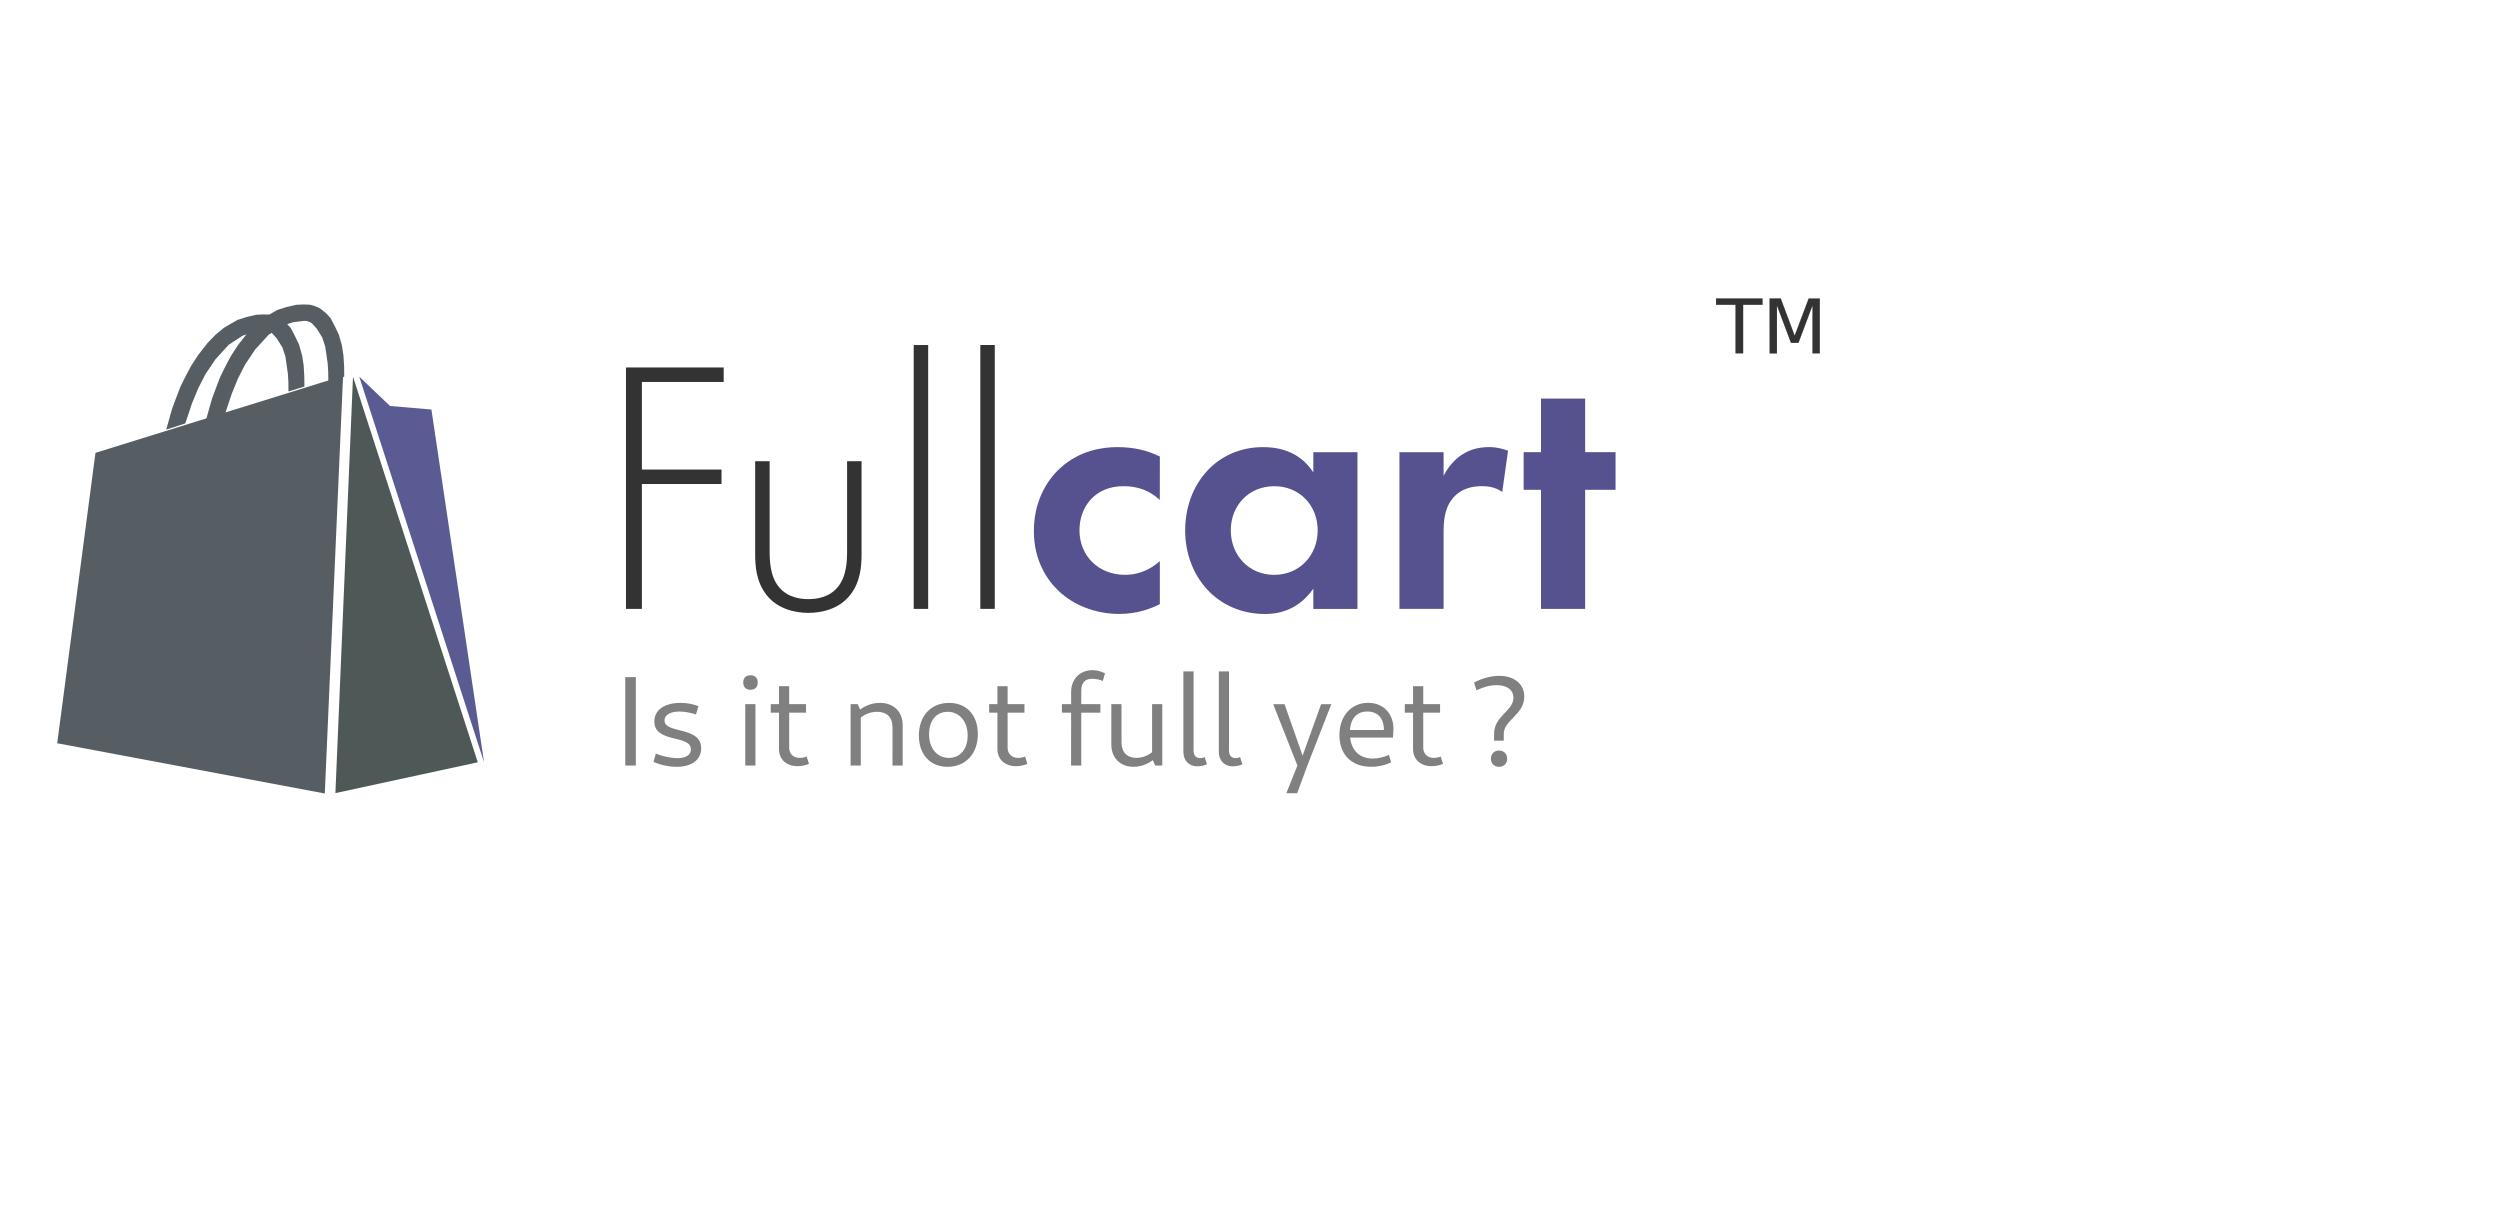 <?xml version="1.0" encoding="UTF-8" standalone="no"?>
<!-- Created with Inkscape (http://www.inkscape.org/) -->

<svg
   width="90mm"
   height="44mm"
   viewBox="0 0 90 44"
   version="1.1"
   id="svg5"
   inkscape:version="1.1.1 (3bf5ae0d25, 2021-09-20)"
   sodipodi:docname="logo-dark.svg"
   xmlns:inkscape="http://www.inkscape.org/namespaces/inkscape"
   xmlns:sodipodi="http://sodipodi.sourceforge.net/DTD/sodipodi-0.dtd"
   xmlns="http://www.w3.org/2000/svg"
   xmlns:svg="http://www.w3.org/2000/svg">
  <sodipodi:namedview
     id="namedview7"
     pagecolor="#ffffff"
     bordercolor="#666666"
     borderopacity="1.0"
     inkscape:pageshadow="2"
     inkscape:pageopacity="0.0"
     inkscape:pagecheckerboard="0"
     inkscape:document-units="mm"
     showgrid="false"
     width="90mm"
     inkscape:zoom="7.2407736"
     inkscape:cx="115.59538"
     inkscape:cy="72.160798"
     inkscape:window-width="1366"
     inkscape:window-height="720"
     inkscape:window-x="0"
     inkscape:window-y="23"
     inkscape:window-maximized="1"
     inkscape:current-layer="text3289"
     showguides="true"
     inkscape:guide-bbox="true" />
  <defs
     id="defs2" />
  <g
     inkscape:label="Layer 1"
     inkscape:groupmode="layer"
     id="layer1">
    <g
       aria-label="Redux "
       id="text2492"
       style="font-size:17.668px;line-height:1.25;stroke-width:0.442"
       transform="matrix(0.922,0,0,0.922,2.081,1.853)">
      <g
         aria-label="ts-react-redux-toolkit-template"
         id="text1872"
         style="font-size:6.121px;stroke-width:0.093">
        <g
           aria-label="TM"
           id="text2195"
           style="font-size:3.928px;fill:#333333;fill-opacity:1;stroke:#000000;stroke-width:0.009;stroke-opacity:1"
           transform="matrix(0.747,0,0,0.747,-1.676,4.299)">
          <path
             d="m 88.924,7.158 h 2.423 V 7.484 H 90.331 V 10.021 H 89.941 V 7.484 h -1.017 z"
             style="-inkscape-font-specification:sans-serif;fill:#333333;fill-opacity:1;stroke:#000000;stroke-opacity:1"
             id="path853" />
          <path
             d="m 91.721,7.158 h 0.577 L 93.029,9.106 93.764,7.158 h 0.577 V 10.021 H 93.964 V 7.507 l -0.738,1.964 h -0.389 l -0.738,-1.964 v 2.515 h -0.376 z"
             style="-inkscape-font-specification:sans-serif;fill:#333333;fill-opacity:1;stroke:#000000;stroke-opacity:1"
             id="path855" />
        </g>
        <g
           aria-label="Fullcart"
           id="text3289"
           style="font-size:14.133px;fill:#333333;stroke-width:0.033">
          <path
             d="m 26,12.338 h -3.816 v 9.427 h 0.622 v -4.876 h 3.109 v -0.565 h -3.109 v -3.42 h 3.194 z"
             style="font-weight:300;-inkscape-font-specification:'Futura PT Light';fill:#333333;fill-opacity:1"
             id="path3671" />
          <path
             d="m 27.229,15.998 v 3.632 c 0,0.466 0.042,1.074 0.438,1.583 0.438,0.565 1.131,0.707 1.639,0.707 0.509,0 1.201,-0.141 1.639,-0.707 0.396,-0.509 0.438,-1.116 0.438,-1.583 v -3.632 h -0.565 v 3.477 c 0,0.41 -0.014,1.018 -0.367,1.442 -0.353,0.424 -0.876,0.466 -1.145,0.466 -0.269,0 -0.791,-0.042 -1.145,-0.466 -0.353,-0.424 -0.367,-1.032 -0.367,-1.442 v -3.477 z"
             style="font-weight:300;-inkscape-font-specification:'Futura PT Light';fill:#333333;fill-opacity:1"
             id="path3673" />
          <path
             d="m 33.419,11.462 v 10.303 h 0.565 V 11.462 Z"
             style="font-weight:300;-inkscape-font-specification:'Futura PT Light';fill:#333333;fill-opacity:1"
             id="path3675" />
          <path
             d="m 36.02,11.462 v 10.303 h 0.565 V 11.462 Z"
             style="font-weight:300;-inkscape-font-specification:'Futura PT Light';fill:#333333;fill-opacity:1"
             id="path3677" />
          <path
             d="m 43.03,15.815 c -0.495,-0.24 -1.018,-0.367 -1.654,-0.367 -0.594,0 -1.456,0.127 -2.205,0.791 -0.622,0.551 -1.06,1.413 -1.06,2.487 0,1.145 0.509,1.908 0.975,2.346 0.551,0.523 1.399,0.89 2.36,0.89 0.707,0 1.244,-0.212 1.583,-0.382 v -1.682 c -0.466,0.424 -0.975,0.537 -1.357,0.537 -1.032,0 -1.781,-0.735 -1.781,-1.738 0,-0.89 0.579,-1.724 1.724,-1.724 0.594,0 1.046,0.198 1.413,0.537 z"
             style="font-weight:500;-inkscape-font-specification:'Futura PT Medium';fill:#56518f"
             id="path3679" />
          <path
             d="m 49.022,16.437 c -0.579,-0.904 -1.498,-0.989 -1.964,-0.989 -1.809,0 -3.039,1.442 -3.039,3.251 0,1.795 1.244,3.265 3.123,3.265 0.438,0 1.258,-0.099 1.88,-0.989 v 0.791 h 1.724 v -6.119 h -1.724 z m -1.526,0.537 c 0.989,0 1.696,0.749 1.696,1.724 0,0.975 -0.707,1.738 -1.696,1.738 -0.989,0 -1.696,-0.763 -1.696,-1.738 0,-0.975 0.707,-1.724 1.696,-1.724 z"
             style="font-weight:500;-inkscape-font-specification:'Futura PT Medium';fill:#56518f"
             id="path3681" />
          <path
             d="m 52.385,21.765 h 1.724 v -2.94 c 0,-0.424 0.014,-0.947 0.339,-1.357 0.339,-0.424 0.82,-0.495 1.145,-0.495 0.353,0 0.579,0.071 0.806,0.226 l 0.226,-1.611 c -0.198,-0.071 -0.438,-0.141 -0.735,-0.141 -0.41,0 -0.749,0.099 -1.018,0.269 -0.127,0.071 -0.495,0.325 -0.763,0.848 v -0.919 h -1.724 z"
             style="font-weight:500;-inkscape-font-specification:'Futura PT Medium';fill:#56518f"
             id="path3683" />
          <path
             d="m 60.823,17.115 v -1.47 h -1.187 v -2.092 h -1.724 v 2.092 h -0.678 v 1.47 h 0.678 v 4.65 h 1.724 v -4.65 z"
             style="font-weight:500;-inkscape-font-specification:'Futura PT Medium';fill:#56518f"
             id="path3685" />
        </g>
        <path
           style="fill:#4e5957;stroke:none;stroke-width:0.195;stroke-linecap:butt;stroke-linejoin:miter;stroke-miterlimit:4;stroke-dasharray:none;stroke-opacity:1;fill-opacity:1"
           d="m 16.398,27.754 -5.559,1.203 0.687,-16.259"
           id="path44337" />
        <path
           style="fill:#565790;stroke:none;stroke-width:0.194;stroke-linecap:butt;stroke-linejoin:miter;stroke-miterlimit:4;stroke-dasharray:none;stroke-opacity:1;fill-opacity:0.969"
           d="m 11.77,12.698 1.202,1.144 1.616,0.138 2.055,13.774"
           id="path44339" />
        <path
           style="fill:#575e63;fill-opacity:1;stroke:none;stroke-width:0.195;stroke-linecap:butt;stroke-linejoin:miter;stroke-miterlimit:4;stroke-dasharray:none;stroke-opacity:1"
           d="M 10.425,28.973 11.139,12.666 1.47,15.672 -0.023,27.011"
           id="path44341" />
        <path
           style="fill:#575e63;stroke:none;stroke-width:0.195;stroke-linecap:butt;stroke-linejoin:miter;stroke-miterlimit:4;stroke-dasharray:none;stroke-opacity:1;fill-opacity:1"
           d="M -0.023,27.011 10.425,28.973"
           id="path44343" />
        <path
           style="fill:#575e63;fill-opacity:1;stroke:none;stroke-width:0.195;stroke-linecap:butt;stroke-linejoin:miter;stroke-miterlimit:4;stroke-dasharray:none;stroke-opacity:1"
           d="M 9.629,13.084 9.625,12.701 9.601,12.27 9.541,11.877 9.421,11.45 9.273,11.138 9.095,10.795 8.923,10.611 8.783,10.496 8.657,10.405 8.482,10.33 8.296,10.276 8.036,10.266 7.751,10.28 7.368,10.369 7.019,10.481 6.752,10.632 6.48,10.794 6.156,11.064 5.861,11.366 5.483,11.849 5.198,12.287 4.987,12.687 4.792,13.078 4.617,13.534 4.466,13.94 4.232,14.764 4.978,14.524 5.234,13.756 5.482,13.152 5.764,12.602 l 0.389,-0.579 0.522,-0.572 0.543,-0.355 0.416,-0.135 0.42,-0.054 0.119,0.007 0.113,0.041 0.081,0.048 0.182,0.201 0.22,0.35 0.116,0.35 0.051,0.345 0.047,0.33 0.02,0.322 0.004,0.376 z"
           id="path44705" />
        <path
           style="fill:#575e63;fill-opacity:1;stroke:none;stroke-width:0.195;stroke-linecap:butt;stroke-linejoin:miter;stroke-miterlimit:4;stroke-dasharray:none;stroke-opacity:1"
           d="m 11.184,12.696 -0.004,-0.383 -0.025,-0.431 -0.059,-0.393 -0.121,-0.426 -0.148,-0.312 -0.178,-0.343 -0.172,-0.185 -0.14,-0.115 -0.126,-0.091 -0.175,-0.075 -0.185,-0.054 -0.26,-0.01 -0.285,0.014 -0.383,0.089 -0.349,0.111 -0.267,0.152 -0.272,0.162 -0.324,0.27 -0.295,0.302 -0.378,0.483 -0.285,0.438 -0.21,0.4 -0.195,0.391 -0.175,0.456 -0.151,0.406 -0.233,0.824 0.746,-0.24 0.256,-0.769 0.247,-0.604 0.282,-0.55 0.389,-0.579 0.522,-0.572 0.543,-0.355 0.416,-0.135 0.42,-0.054 0.119,0.007 0.113,0.041 0.081,0.048 0.182,0.201 0.22,0.35 0.116,0.35 0.051,0.345 0.047,0.33 0.02,0.322 0.004,0.376 z"
           id="path44787" />
        <g
           aria-label="Is it not full yet ?"
           id="text1376"
           style="font-size:4.973px;letter-spacing:0px;fill:#333333;stroke-width:0.024">
          <path
             d="m 22.157,27.881 h 0.413 v -3.452 h -0.413 z"
             style="font-family:Cantarell;-inkscape-font-specification:Cantarell;fill:#808080"
             id="path3640" />
          <path
             d="m 24.166,27.931 c 0.592,0 0.955,-0.279 0.955,-0.721 0,-0.88 -1.432,-0.552 -1.432,-1.094 0,-0.209 0.224,-0.343 0.582,-0.343 0.204,0 0.443,0.045 0.647,0.114 l 0.095,-0.323 c -0.204,-0.085 -0.448,-0.129 -0.701,-0.129 -0.622,0 -1.02,0.274 -1.02,0.726 0,0.86 1.427,0.502 1.427,1.089 0,0.219 -0.194,0.343 -0.522,0.343 -0.254,0 -0.592,-0.07 -0.845,-0.179 l -0.094,0.323 c 0.274,0.124 0.607,0.194 0.91,0.194 z"
             style="font-family:Cantarell;-inkscape-font-specification:Cantarell;fill:#808080"
             id="path3642" />
          <path
             d="m 26.842,27.881 h 0.398 v -2.397 h -0.398 z m 0.204,-2.959 c 0.179,0 0.283,-0.104 0.283,-0.283 0,-0.179 -0.104,-0.283 -0.283,-0.283 -0.179,0 -0.283,0.104 -0.283,0.283 0,0.179 0.104,0.283 0.283,0.283 z"
             style="font-family:Cantarell;-inkscape-font-specification:Cantarell;fill:#808080"
             id="path3644" />
          <path
             d="m 28.886,27.906 c 0.164,0 0.328,-0.04 0.443,-0.09 l -0.09,-0.288 c -0.075,0.035 -0.184,0.055 -0.269,0.055 -0.249,0 -0.413,-0.159 -0.413,-0.398 v -2.402 h -0.398 v 2.457 c 0,0.398 0.288,0.666 0.726,0.666 z m -1.049,-2.089 h 1.378 v -0.333 h -1.378 z"
             style="font-family:Cantarell;-inkscape-font-specification:Cantarell;fill:#808080"
             id="path3646" />
          <path
             d="m 32.591,27.881 h 0.398 v -1.572 c 0,-0.532 -0.353,-0.875 -0.89,-0.875 -0.348,0 -0.691,0.149 -0.945,0.413 l 0.095,0.254 c 0.199,-0.204 0.463,-0.318 0.741,-0.318 0.388,0 0.602,0.219 0.602,0.607 z m -1.636,0 h 0.398 v -2.119 l -0.119,-0.279 h -0.279 z"
             style="font-family:Cantarell;-inkscape-font-specification:Cantarell;fill:#808080"
             id="path3648" />
          <path
             d="m 34.74,27.931 c 0.706,0 1.184,-0.512 1.184,-1.278 0,-0.741 -0.443,-1.218 -1.124,-1.218 -0.706,0 -1.179,0.507 -1.179,1.273 0,0.741 0.438,1.223 1.119,1.223 z m 0.055,-0.348 c -0.463,0 -0.776,-0.373 -0.776,-0.925 0,-0.532 0.283,-0.875 0.726,-0.875 0.463,0 0.781,0.378 0.781,0.925 0,0.527 -0.288,0.875 -0.731,0.875 z"
             style="font-family:Cantarell;-inkscape-font-specification:Cantarell;fill:#808080"
             id="path3650" />
          <path
             d="m 37.415,27.906 c 0.164,0 0.328,-0.04 0.443,-0.09 l -0.09,-0.288 c -0.075,0.035 -0.184,0.055 -0.269,0.055 -0.249,0 -0.413,-0.159 -0.413,-0.398 v -2.402 h -0.398 v 2.457 c 0,0.398 0.288,0.666 0.726,0.666 z m -1.049,-2.089 h 1.378 v -0.333 h -1.378 z"
             style="font-family:Cantarell;-inkscape-font-specification:Cantarell;fill:#808080"
             id="path3652" />
          <path
             d="m 39.564,27.881 h 0.398 v -2.919 c 0,-0.308 0.144,-0.468 0.418,-0.468 0.129,0 0.298,0.025 0.423,0.085 l 0.085,-0.298 c -0.154,-0.075 -0.308,-0.124 -0.477,-0.124 -0.507,0 -0.845,0.343 -0.845,0.855 z m -0.358,-2.064 h 1.502 v -0.333 h -1.502 z"
             style="font-family:Cantarell;-inkscape-font-specification:Cantarell;fill:#808080"
             id="path3654" />
          <path
             d="m 42.001,27.931 c 0.338,0 0.681,-0.149 0.925,-0.413 l -0.095,-0.254 c -0.189,0.204 -0.453,0.318 -0.711,0.318 -0.373,0 -0.587,-0.219 -0.587,-0.607 v -1.492 h -0.398 v 1.572 c 0,0.532 0.353,0.875 0.865,0.875 z m 0.845,-0.05 h 0.279 v -2.397 h -0.398 v 2.119 z"
             style="font-family:Cantarell;-inkscape-font-specification:Cantarell;fill:#808080"
             id="path3656" />
          <path
             d="m 44.492,27.911 c 0.129,0 0.283,-0.03 0.378,-0.08 l -0.09,-0.279 c -0.06,0.025 -0.114,0.04 -0.174,0.04 -0.169,0 -0.259,-0.114 -0.259,-0.298 v -3.088 h -0.398 v 3.138 c 0,0.343 0.214,0.567 0.542,0.567 z"
             style="font-family:Cantarell;-inkscape-font-specification:Cantarell;fill:#808080"
             id="path3658" />
          <path
             d="m 45.875,27.911 c 0.129,0 0.283,-0.03 0.378,-0.08 l -0.09,-0.279 c -0.06,0.025 -0.114,0.04 -0.174,0.04 -0.169,0 -0.259,-0.114 -0.259,-0.298 v -3.088 h -0.398 v 3.138 c 0,0.343 0.214,0.567 0.542,0.567 z"
             style="font-family:Cantarell;-inkscape-font-specification:Cantarell;fill:#808080"
             id="path3660" />
          <path
             d="m 47.969,28.961 h 0.423 l 0.398,-1.079 0.935,-2.397 h -0.398 l -0.776,2.158 h 0.104 l -0.756,-2.158 h -0.443 l 0.945,2.397 z"
             style="font-family:Cantarell;-inkscape-font-specification:Cantarell;fill:#808080"
             id="path3662" />
          <path
             d="m 51.276,27.931 c 0.274,0 0.572,-0.065 0.786,-0.179 l -0.09,-0.288 c -0.184,0.09 -0.418,0.144 -0.627,0.144 -0.562,0 -0.895,-0.373 -0.895,-0.995 0,-0.542 0.244,-0.841 0.681,-0.841 0.408,0 0.647,0.264 0.647,0.721 h -1.398 v 0.298 h 1.751 c 0.01,-0.075 0.02,-0.249 0.02,-0.343 0,-0.602 -0.398,-1.015 -0.99,-1.015 -0.666,0 -1.119,0.522 -1.119,1.258 0,0.766 0.472,1.238 1.233,1.238 z"
             style="font-family:Cantarell;-inkscape-font-specification:Cantarell;fill:#808080"
             id="path3664" />
          <path
             d="m 53.643,27.906 c 0.164,0 0.328,-0.04 0.443,-0.09 l -0.09,-0.288 c -0.075,0.035 -0.184,0.055 -0.269,0.055 -0.249,0 -0.413,-0.159 -0.413,-0.398 v -2.402 h -0.398 v 2.457 c 0,0.398 0.288,0.666 0.726,0.666 z m -1.049,-2.089 h 1.378 v -0.333 h -1.378 z"
             style="font-family:Cantarell;-inkscape-font-specification:Cantarell;fill:#808080"
             id="path3666" />
          <path
             d="m 56.08,26.911 h 0.378 v -0.264 c 0,-0.542 0.801,-0.751 0.801,-1.457 0,-0.487 -0.388,-0.811 -0.975,-0.811 -0.328,0 -0.691,0.099 -0.985,0.264 l 0.095,0.303 c 0.269,-0.134 0.537,-0.204 0.786,-0.204 0.413,0 0.656,0.194 0.656,0.492 0,0.522 -0.756,0.701 -0.756,1.412 z m 0.194,1.02 c 0.189,0 0.318,-0.134 0.318,-0.318 0,-0.184 -0.129,-0.318 -0.318,-0.318 -0.189,0 -0.318,0.134 -0.318,0.318 0,0.184 0.129,0.318 0.318,0.318 z"
             style="font-family:Cantarell;-inkscape-font-specification:Cantarell;fill:#808080"
             id="path3668" />
        </g>
      </g>
    </g>
  </g>
</svg>
